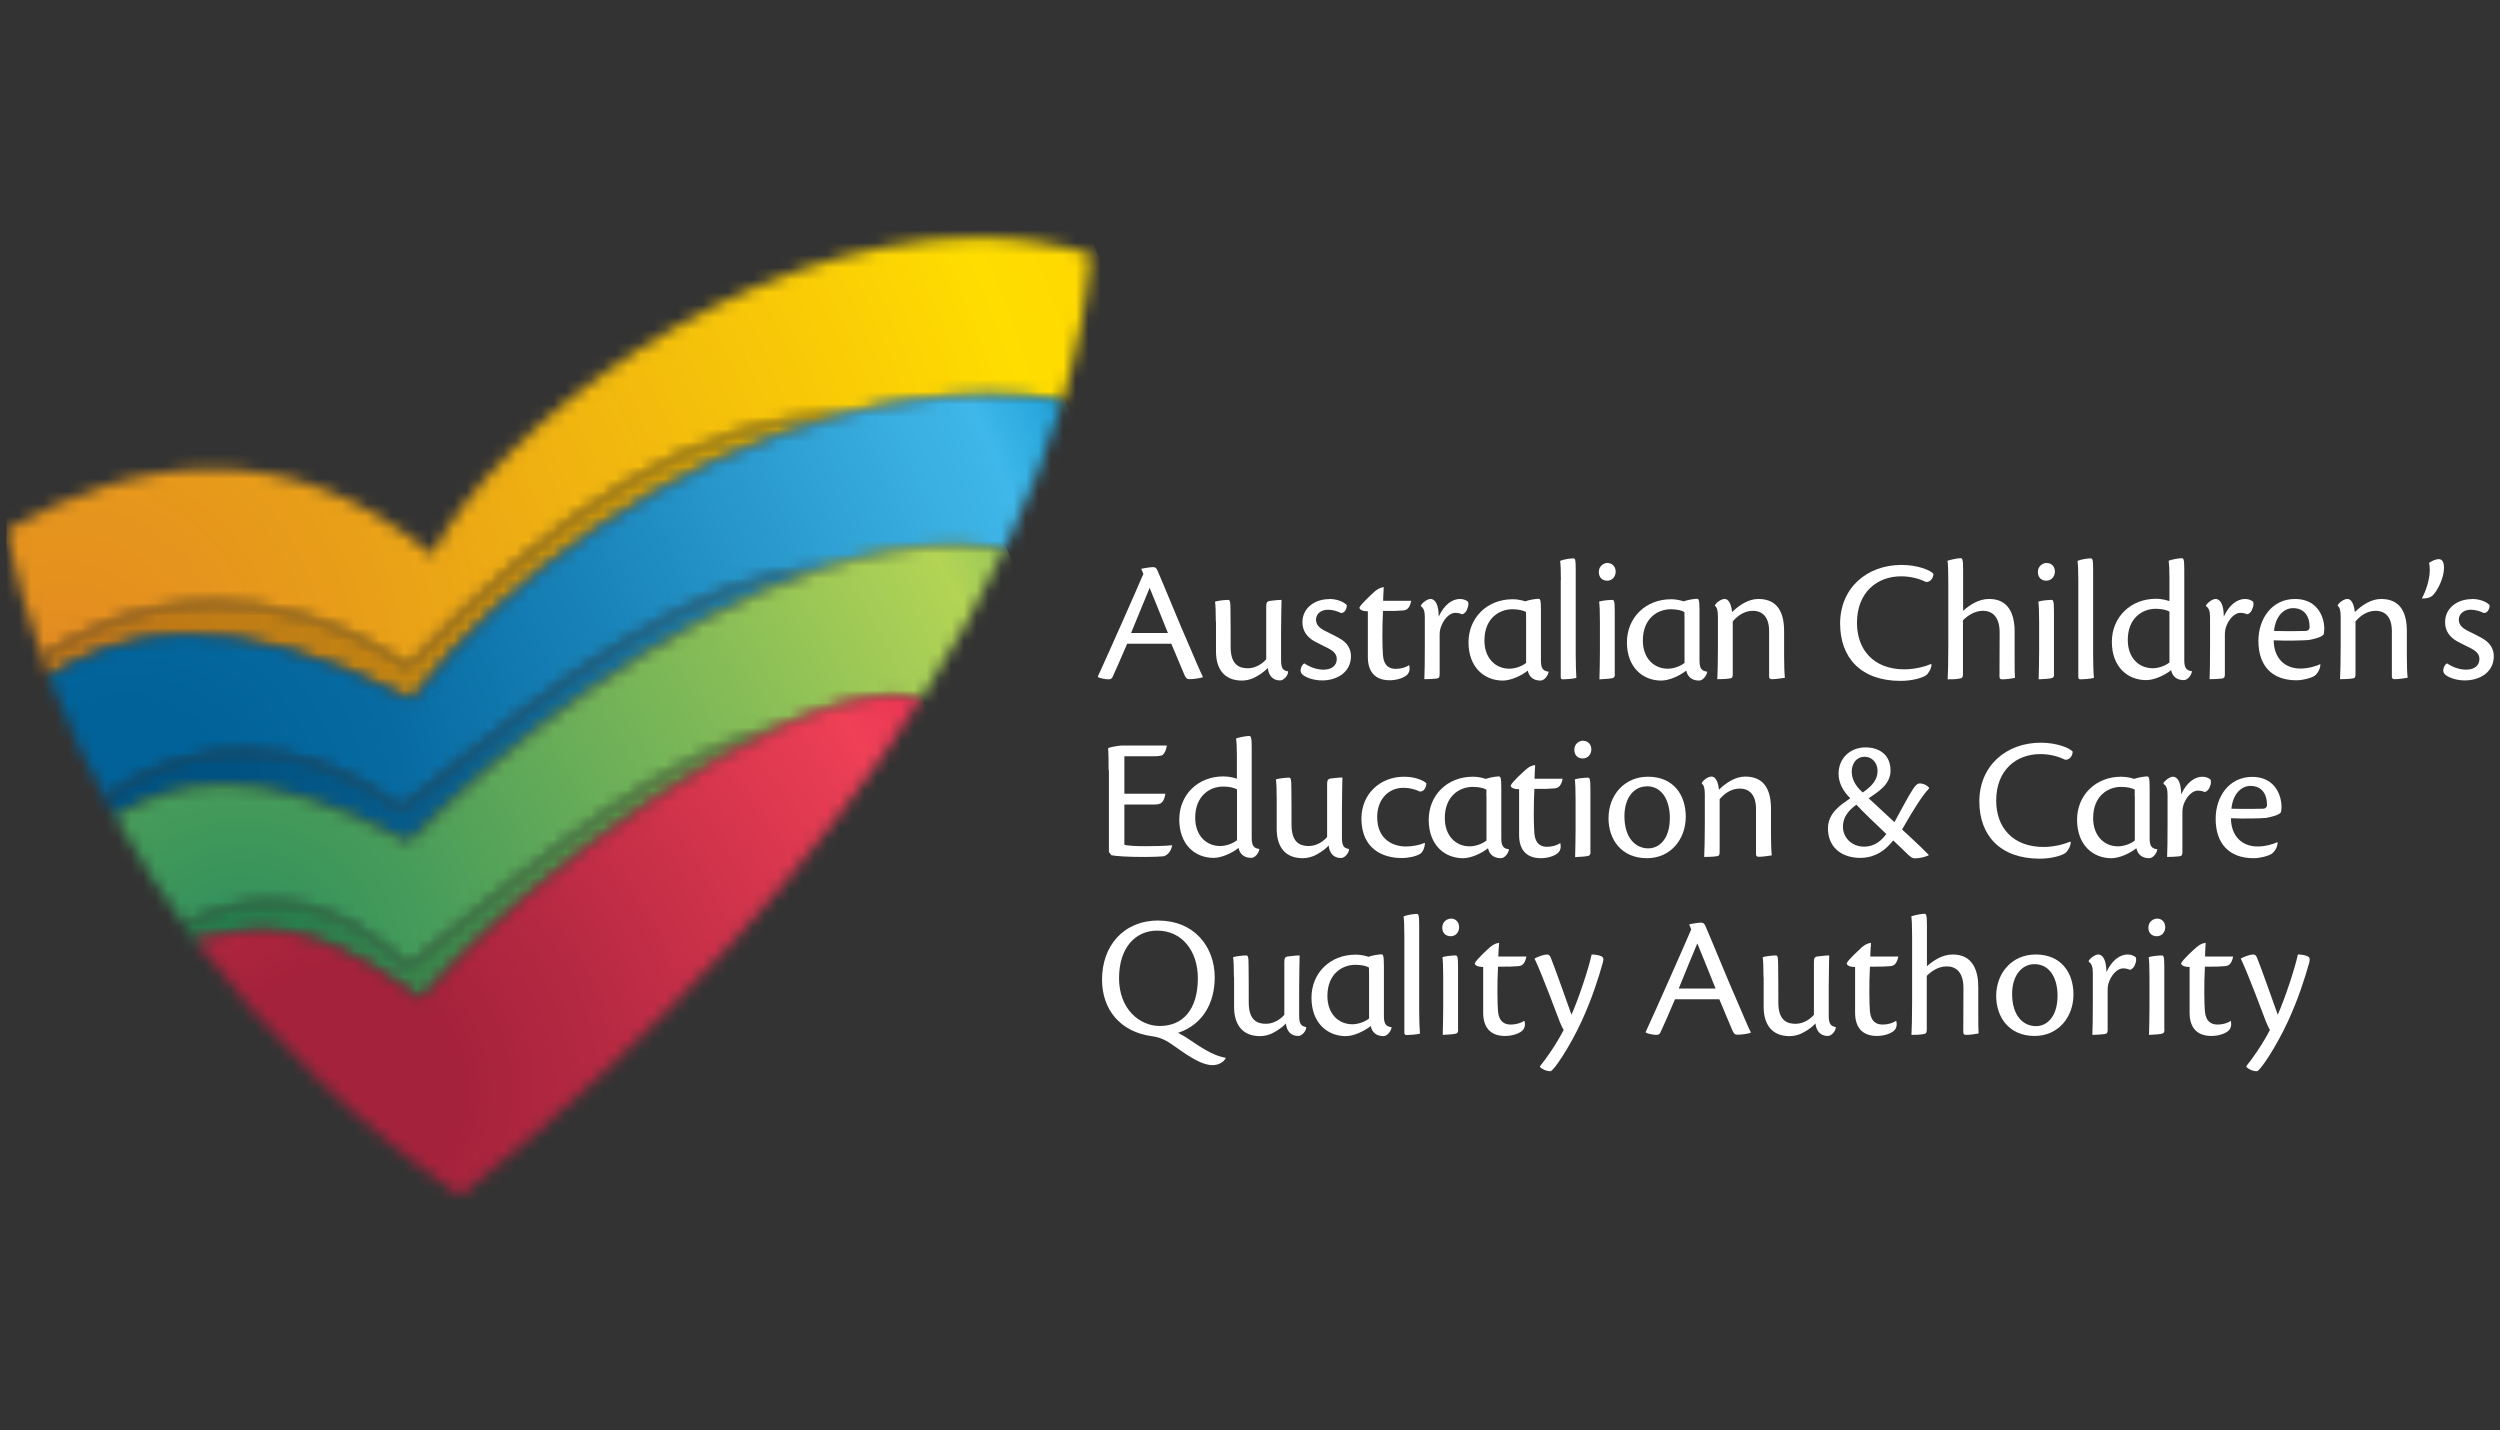 <svg width="201" height="115" viewBox="0 0 201 115" fill="none" xmlns="http://www.w3.org/2000/svg">
<rect x="0" y="0" width="201" height="115" fill="#333333" stroke="none"/>
<g clip-path="url(#clip0_2497_21599)">
<path d="M90.624 51.758C90.122 52.912 89.683 53.941 89.444 54.443C89.382 54.556 89.306 54.619 89.131 54.619C88.905 54.619 88.491 54.543 88.277 54.443V54.368C89.081 52.623 91.465 47.24 91.929 46.136L91.753 45.734C92.067 45.659 92.544 45.596 92.72 45.596C92.895 45.596 92.983 45.697 93.046 45.834C93.698 47.34 94.928 50.377 95.505 51.67C96.083 53 96.447 53.891 96.698 54.393V54.455C96.396 54.556 95.844 54.606 95.618 54.606C95.43 54.606 95.33 54.518 95.192 54.179C94.878 53.439 94.652 52.874 94.175 51.758H90.624ZM93.899 50.892C93.134 48.959 92.632 47.767 92.431 47.265C91.954 48.419 91.49 49.549 90.938 50.892H93.887H93.899Z" fill="white"/>
<path d="M97.752 49.975C97.752 49.109 97.727 48.682 97.689 48.369C97.928 48.294 98.48 48.231 98.731 48.231C98.882 48.231 98.932 48.306 98.932 49.109C98.944 50.05 98.944 51.092 98.944 52.02C98.944 53.526 99.71 53.727 100.337 53.727C101.002 53.727 101.567 53.3 101.805 52.999V48.795C101.805 48.457 101.856 48.381 102.031 48.319C102.408 48.281 102.721 48.231 103.035 48.231C103.035 48.544 102.998 49.548 102.998 50.791V53.075C102.998 53.765 103.173 53.915 103.562 53.978V54.041C103.55 54.304 103.223 54.706 102.922 54.706C102.32 54.706 101.994 54.304 101.931 53.702C101.517 54.141 101.053 54.38 100.751 54.53C100.463 54.643 100.174 54.718 99.848 54.718C98.417 54.718 97.765 53.765 97.765 52.372V49.987L97.752 49.975Z" fill="white"/>
<path d="M106.849 48.156C107.376 48.156 107.94 48.307 108.279 48.645C108.304 48.896 108.141 49.298 107.815 49.285C107.514 49.135 107.125 49.022 106.773 49.022C106.221 49.022 105.807 49.336 105.807 49.825C105.807 50.239 106.096 50.477 106.422 50.666C106.798 50.867 107.275 51.08 107.689 51.318C108.329 51.67 108.618 52.184 108.618 52.749C108.618 54.092 107.438 54.706 106.309 54.706C105.631 54.706 105.029 54.493 104.728 54.242C104.602 54.129 104.54 53.966 104.577 53.828C104.602 53.627 104.703 53.414 104.878 53.339C105.293 53.627 105.87 53.841 106.397 53.841C107.112 53.841 107.476 53.477 107.476 52.987C107.476 52.636 107.275 52.372 106.786 52.121C106.409 51.921 106.058 51.77 105.719 51.582C105.117 51.255 104.715 50.754 104.715 50.026C104.715 48.871 105.719 48.169 106.861 48.169H106.874L106.849 48.156Z" fill="white"/>
<path d="M113.3 53.513C113.375 53.802 113.325 54.103 113.074 54.304C112.785 54.542 112.233 54.693 111.731 54.693C110.464 54.693 109.975 53.902 109.975 52.823V49.147C109.498 49.147 109.297 48.996 109.297 48.845C109.435 48.544 110.326 47.741 110.527 47.553C110.715 47.402 110.916 47.252 111.254 47.201C111.229 47.653 111.204 48.017 111.204 48.306H113.463C113.325 49.021 113.011 49.071 112.748 49.084C112.271 49.121 112.208 49.121 111.192 49.121C111.116 50.565 111.142 52.108 111.192 52.71C111.267 53.564 111.731 53.777 112.221 53.777C112.635 53.777 113.049 53.651 113.287 53.476L113.312 53.501L113.3 53.513Z" fill="white"/>
<path d="M114.241 48.683C114.341 48.47 114.756 48.156 115.007 48.156C115.421 48.156 115.672 48.67 115.672 49.574C116.111 48.633 116.738 48.156 117.391 48.156C117.679 48.156 117.93 48.282 118.031 48.382C118.081 48.507 118.068 48.771 117.968 48.934C117.93 49.147 117.717 49.373 117.554 49.386C117.341 49.298 117.165 49.273 116.989 49.273C116.676 49.273 116.211 49.562 115.91 50.252C115.81 50.503 115.747 50.703 115.747 51.017V54.217C115.747 54.43 115.709 54.531 115.496 54.556C115.157 54.593 114.818 54.606 114.517 54.606C114.542 54.092 114.555 53.263 114.555 51.996V49.624C114.555 49.185 114.479 48.884 114.229 48.733V48.683H114.241Z" fill="white"/>
<path d="M125.496 46.649C125.496 45.809 125.471 45.369 125.434 45.093C125.722 44.968 126.274 44.893 126.488 44.893C126.651 44.893 126.688 44.968 126.688 45.809V52.648C126.688 53.338 126.714 54.116 126.739 54.505C126.488 54.58 125.848 54.618 125.672 54.618C125.547 54.618 125.484 54.58 125.484 54.43V46.637L125.496 46.649Z" fill="white"/>
<path d="M129.26 45.269C129.637 45.269 129.9 45.57 129.9 45.959C129.9 46.348 129.637 46.687 129.223 46.687C128.846 46.687 128.545 46.449 128.545 45.984C128.545 45.495 128.959 45.257 129.26 45.257H129.273L129.26 45.269ZM129.837 54.191C129.837 54.442 129.75 54.517 129.536 54.543C129.348 54.58 128.997 54.593 128.595 54.618C128.608 54.041 128.633 53.212 128.633 52.384V49.975C128.633 49.109 128.608 48.67 128.57 48.369C128.808 48.281 129.411 48.231 129.624 48.231C129.762 48.231 129.825 48.306 129.825 49.109V54.191H129.837Z" fill="white"/>
<path d="M142.237 50.754C142.237 49.649 141.748 49.11 140.92 49.11C140.192 49.11 139.64 49.574 139.313 49.963V54.205C139.313 54.493 139.251 54.531 139.012 54.556C138.698 54.606 138.385 54.593 138.071 54.606C138.096 54.092 138.121 53.251 138.121 51.996V49.587C138.121 49.072 138.046 48.834 137.883 48.708V48.658C137.996 48.432 138.397 48.156 138.648 48.156C139.087 48.156 139.213 48.809 139.263 49.21C139.815 48.658 140.581 48.156 141.371 48.156C143.003 48.156 143.442 49.373 143.442 50.741V52.724C143.442 53.552 143.467 54.142 143.505 54.493C143.203 54.531 142.827 54.606 142.451 54.606C142.3 54.606 142.237 54.531 142.237 54.405V50.741V50.754Z" fill="white"/>
<path d="M155.299 53.426C155.274 53.752 155.086 54.103 154.86 54.291C154.546 54.505 153.755 54.743 152.802 54.743C149.614 54.743 147.945 52.873 147.945 50.138C147.945 47.264 150.104 45.42 152.889 45.42C154.207 45.42 155.224 45.859 155.449 46.135C155.437 46.549 155.136 46.825 154.847 46.787C154.358 46.549 153.668 46.336 152.839 46.336C150.944 46.336 149.301 47.603 149.301 50.075C149.301 52.233 150.631 53.815 153.115 53.815C153.994 53.815 154.847 53.564 155.249 53.388L155.286 53.426H155.299Z" fill="white"/>
<path d="M157.835 49.109C158.4 48.607 159.102 48.156 159.931 48.156C161.524 48.156 161.976 49.435 161.976 50.766V52.711C161.976 53.589 161.976 54.179 162.001 54.505C161.725 54.555 161.361 54.618 160.96 54.618C160.822 54.618 160.759 54.543 160.759 54.392C160.759 53.803 160.771 52.071 160.771 50.853C160.771 49.561 160.156 49.109 159.429 49.109C158.701 49.109 158.111 49.574 157.822 49.875V54.204C157.822 54.443 157.76 54.53 157.559 54.555C157.233 54.618 156.894 54.618 156.593 54.618C156.618 54.104 156.643 53.263 156.643 52.008V46.662C156.643 45.822 156.618 45.37 156.58 45.081C156.957 44.968 157.408 44.88 157.634 44.88C157.772 44.88 157.835 44.956 157.835 45.822V49.097V49.109Z" fill="white"/>
<path d="M164.574 45.269C164.963 45.269 165.214 45.57 165.214 45.959C165.214 46.348 164.937 46.687 164.523 46.687C164.147 46.687 163.846 46.449 163.846 45.984C163.846 45.495 164.26 45.257 164.561 45.257H164.574V45.269ZM165.151 54.191C165.151 54.442 165.063 54.517 164.85 54.543C164.661 54.58 164.31 54.593 163.908 54.618C163.921 54.041 163.946 53.212 163.946 52.384V49.975C163.946 49.109 163.921 48.67 163.883 48.369C164.122 48.281 164.724 48.231 164.937 48.231C165.075 48.231 165.138 48.306 165.138 49.109V54.191H165.151Z" fill="white"/>
<path d="M167.096 46.649C167.096 45.809 167.071 45.369 167.033 45.093C167.322 44.968 167.874 44.893 168.087 44.893C168.238 44.893 168.288 44.968 168.288 45.809V52.648C168.288 53.338 168.313 54.116 168.351 54.505C168.1 54.58 167.46 54.618 167.284 54.618C167.159 54.618 167.096 54.58 167.096 54.43V46.637V46.649Z" fill="white"/>
<path d="M174.423 46.462C174.423 45.709 174.398 45.37 174.361 45.081C174.612 44.981 175.189 44.88 175.402 44.88C175.565 44.88 175.616 44.956 175.616 45.822V53.075C175.616 53.74 175.804 53.903 176.23 53.966V54.003C176.168 54.317 175.879 54.681 175.578 54.681C174.925 54.681 174.637 54.292 174.561 53.878C173.997 54.33 173.156 54.681 172.554 54.681C171.048 54.681 169.793 53.602 169.793 51.606C169.793 49.611 171.311 48.143 173.332 48.143C173.896 48.143 174.248 48.281 174.423 48.331V46.462ZM174.423 49.172C174.223 49.047 173.809 48.946 173.319 48.946C172.253 48.946 171.073 49.687 171.073 51.456C171.073 52.874 171.951 53.727 173.081 53.727C173.532 53.727 174.085 53.539 174.423 53.263V49.172Z" fill="white"/>
<path d="M177.361 48.683C177.462 48.47 177.876 48.156 178.127 48.156C178.541 48.156 178.792 48.67 178.792 49.574C179.231 48.633 179.859 48.156 180.511 48.156C180.8 48.156 181.051 48.282 181.151 48.382C181.201 48.507 181.189 48.771 181.088 48.934C181.051 49.147 180.837 49.373 180.674 49.386C180.461 49.298 180.285 49.273 180.109 49.273C179.796 49.273 179.331 49.562 179.03 50.252C178.93 50.503 178.88 50.703 178.88 51.017V54.217C178.88 54.43 178.842 54.531 178.629 54.556C178.29 54.593 177.951 54.606 177.65 54.606C177.675 54.092 177.688 53.263 177.688 51.996V49.624C177.688 49.185 177.612 48.884 177.361 48.733V48.683Z" fill="white"/>
<path d="M186.558 53.414C186.558 53.853 186.257 54.255 186.018 54.38C185.793 54.506 185.19 54.694 184.626 54.694C182.655 54.694 181.576 53.514 181.576 51.532C181.576 49.75 182.655 48.156 184.525 48.156C186.144 48.156 186.847 49.361 186.872 50.515C186.872 50.653 186.859 50.841 186.834 50.954C186.796 51.193 186.106 51.368 185.629 51.456C185.24 51.494 183.822 51.532 182.806 51.481C182.818 52.925 183.697 53.753 184.952 53.753C185.592 53.753 186.282 53.539 186.545 53.401L186.571 53.426L186.558 53.414ZM184.349 48.896C183.634 48.896 182.944 49.536 182.831 50.728C183.847 50.754 185.127 50.741 185.391 50.728C185.579 50.716 185.692 50.603 185.692 50.427C185.705 49.562 185.265 48.896 184.375 48.896H184.362H184.349Z" fill="white"/>
<path d="M192.306 50.754C192.306 49.649 191.816 49.11 190.988 49.11C190.26 49.11 189.708 49.574 189.382 49.963V54.205C189.382 54.493 189.319 54.531 189.081 54.556C188.767 54.606 188.453 54.593 188.139 54.606C188.164 54.092 188.19 53.251 188.19 51.996V49.587C188.19 49.072 188.114 48.834 187.951 48.708V48.658C188.064 48.432 188.466 48.156 188.717 48.156C189.156 48.156 189.281 48.809 189.332 49.21C189.884 48.658 190.649 48.156 191.44 48.156C193.071 48.156 193.51 49.373 193.51 50.741V52.724C193.51 53.552 193.535 54.142 193.573 54.493C193.272 54.531 192.895 54.606 192.519 54.606C192.368 54.606 192.306 54.531 192.306 54.405V50.741V50.754Z" fill="white"/>
<path d="M196.497 45.67C196.497 46.436 195.995 47.477 195.593 47.866C195.392 48.055 195.116 48.13 194.715 48.117C195.029 47.553 195.355 46.624 195.355 45.808C195.355 45.62 195.342 45.432 195.292 45.256C195.493 45.118 195.819 44.955 196.083 44.955C196.396 44.955 196.497 45.281 196.497 45.645V45.67Z" fill="white"/>
<path d="M198.73 48.156C199.257 48.156 199.822 48.307 200.161 48.645C200.186 48.896 200.023 49.298 199.697 49.285C199.395 49.135 199.006 49.022 198.655 49.022C198.103 49.022 197.689 49.336 197.689 49.825C197.689 50.239 197.977 50.477 198.304 50.666C198.693 50.867 199.157 51.08 199.571 51.318C200.211 51.67 200.5 52.184 200.5 52.749C200.5 54.092 199.32 54.706 198.178 54.706C197.5 54.706 196.898 54.493 196.597 54.242C196.471 54.129 196.409 53.966 196.446 53.828C196.471 53.627 196.572 53.414 196.748 53.339C197.162 53.627 197.739 53.841 198.266 53.841C198.981 53.841 199.345 53.477 199.345 52.987C199.345 52.636 199.144 52.372 198.655 52.121C198.266 51.921 197.927 51.77 197.588 51.582C196.986 51.255 196.584 50.754 196.584 50.026C196.584 48.871 197.588 48.169 198.73 48.169H198.743L198.73 48.156Z" fill="white"/>
<path d="M89.131 61.934C89.131 61.257 89.131 60.679 89.094 60.14C89.382 60.052 89.809 59.964 90.198 59.939H93.812C93.762 60.303 93.636 60.566 93.473 60.704C93.285 60.805 92.971 60.805 92.356 60.805H90.399V63.816H93.699C93.574 64.582 93.285 64.682 92.821 64.682H90.399V67.92C90.7 68.008 91.428 68.033 92.118 68.033C92.758 68.033 93.674 68.02 94.239 67.957V67.983C94.151 68.409 93.925 68.71 93.599 68.836C93.41 68.861 92.883 68.899 91.88 68.899C90.713 68.899 89.709 68.836 89.357 68.761L89.156 68.497V61.934H89.131Z" fill="white"/>
<path d="M99.445 60.754C99.445 60.001 99.42 59.662 99.382 59.374C99.633 59.273 100.21 59.173 100.424 59.173C100.574 59.173 100.637 59.248 100.637 60.114V67.367C100.637 68.032 100.825 68.195 101.252 68.258V68.296C101.189 68.609 100.901 68.973 100.599 68.973C99.947 68.973 99.658 68.584 99.583 68.17C99.018 68.622 98.177 68.973 97.575 68.973C96.069 68.973 94.814 67.894 94.814 65.886C94.814 63.879 96.333 62.423 98.353 62.423C98.918 62.423 99.282 62.561 99.445 62.611V60.741V60.754ZM99.445 63.465C99.244 63.339 98.83 63.239 98.341 63.239C97.274 63.239 96.094 63.979 96.094 65.748C96.094 67.166 96.973 68.02 98.102 68.02C98.554 68.02 99.106 67.831 99.457 67.555V63.465H99.445Z" fill="white"/>
<path d="M102.647 64.268C102.647 63.402 102.622 62.975 102.584 62.662C102.822 62.586 103.375 62.523 103.626 62.523C103.776 62.523 103.826 62.599 103.826 63.402C103.839 64.343 103.839 65.385 103.839 66.313C103.839 67.819 104.604 68.02 105.232 68.02C105.897 68.02 106.462 67.593 106.7 67.292V63.088C106.7 62.749 106.738 62.674 106.926 62.599C107.302 62.561 107.616 62.511 107.93 62.511C107.93 62.825 107.892 63.829 107.892 65.071V67.355C107.892 68.045 108.068 68.195 108.457 68.258V68.321C108.444 68.585 108.118 68.986 107.817 68.986C107.214 68.986 106.888 68.585 106.825 67.982C106.411 68.421 105.947 68.66 105.646 68.81C105.357 68.923 105.069 68.999 104.73 68.999C103.299 68.999 102.647 68.045 102.647 66.652V64.268Z" fill="white"/>
<path d="M114.566 67.794C114.554 68.121 114.416 68.472 114.202 68.635C113.876 68.848 113.274 68.986 112.684 68.986C111.241 68.986 109.459 68.296 109.459 65.811C109.459 63.841 110.952 62.449 112.885 62.449C113.826 62.449 114.491 62.775 114.679 62.975C114.679 63.289 114.491 63.666 114.152 63.641C113.776 63.452 113.299 63.339 112.847 63.339C111.617 63.339 110.726 64.281 110.726 65.686C110.726 67.543 112.057 68.058 113.035 68.058C113.55 68.058 114.14 67.945 114.541 67.769L114.566 67.794Z" fill="white"/>
<path d="M125.448 67.819C125.523 68.108 125.473 68.409 125.222 68.61C124.933 68.848 124.381 68.999 123.891 68.999C122.624 68.999 122.135 68.208 122.135 67.129V63.452C121.658 63.452 121.457 63.302 121.457 63.151C121.595 62.85 122.473 62.047 122.699 61.859C122.888 61.696 123.076 61.557 123.427 61.507C123.402 61.959 123.377 62.323 123.377 62.612H125.636C125.498 63.327 125.184 63.377 124.92 63.39C124.444 63.427 124.381 63.427 123.364 63.427C123.289 64.883 123.314 66.414 123.364 67.016C123.44 67.87 123.904 68.083 124.381 68.083C124.795 68.083 125.209 67.957 125.448 67.782L125.473 67.807L125.448 67.819Z" fill="white"/>
<path d="M127.304 59.563C127.68 59.563 127.944 59.864 127.944 60.253C127.944 60.642 127.668 60.981 127.254 60.981C126.877 60.981 126.576 60.742 126.576 60.278C126.576 59.776 126.99 59.55 127.291 59.55H127.304V59.563ZM127.881 68.485C127.881 68.736 127.793 68.811 127.58 68.836C127.392 68.874 127.04 68.886 126.639 68.912C126.651 68.334 126.677 67.506 126.677 66.678V64.269C126.677 63.403 126.651 62.964 126.614 62.662C126.852 62.575 127.455 62.524 127.668 62.524C127.806 62.524 127.869 62.6 127.869 63.403V68.485H127.881Z" fill="white"/>
<path d="M132.512 62.449C134.494 62.449 135.536 63.854 135.536 65.661C135.536 67.468 134.331 68.999 132.411 68.999C130.341 68.999 129.324 67.468 129.324 65.786C129.324 63.917 130.617 62.449 132.486 62.449H132.499H132.512ZM132.374 63.227C131.42 63.227 130.604 64.08 130.604 65.623C130.604 67.355 131.483 68.208 132.524 68.208C133.377 68.208 134.256 67.493 134.256 65.749C134.256 64.444 133.691 63.214 132.399 63.214H132.386L132.374 63.227Z" fill="white"/>
<path d="M141.183 65.046C141.183 63.942 140.693 63.403 139.865 63.403C139.137 63.403 138.585 63.867 138.259 64.256V68.497C138.259 68.786 138.196 68.824 137.958 68.849C137.644 68.899 137.33 68.886 137.016 68.899C137.041 68.384 137.067 67.544 137.067 66.289V63.879C137.067 63.365 136.991 63.127 136.828 63.001V62.938C136.941 62.712 137.343 62.436 137.594 62.436C138.033 62.436 138.158 63.089 138.208 63.49C138.761 62.938 139.526 62.436 140.317 62.436C141.948 62.436 142.387 63.654 142.387 65.021V67.004C142.387 67.832 142.412 68.422 142.45 68.773C142.149 68.811 141.772 68.886 141.396 68.886C141.245 68.886 141.183 68.811 141.183 68.686V65.021V65.046Z" fill="white"/>
<path d="M155.048 68.773C154.835 68.874 154.396 69.012 153.956 69.012C153.781 69.012 153.63 68.924 153.417 68.723C153.178 68.485 152.789 68.108 152.212 67.569C151.284 68.748 150.317 68.974 149.564 68.974C148.021 68.974 146.967 68.083 146.967 66.602C146.967 65.347 148.021 64.695 148.761 64.18C148.146 63.578 147.82 62.9 147.82 62.21C147.82 60.955 148.761 60.09 149.991 60.09C151.058 60.09 151.999 60.654 151.999 61.959C151.999 63.076 150.982 63.678 150.242 64.18C150.97 64.858 152.062 65.874 152.313 66.1C152.814 65.197 153.379 64.093 153.781 63.478C154.007 63.139 154.157 62.988 154.345 62.988C154.684 62.988 154.948 63.164 155.098 63.327V63.39C154.609 63.892 153.906 64.971 152.927 66.69C154.358 68.008 154.885 68.535 155.061 68.723V68.773H155.048ZM149.866 68.07C150.405 68.07 151.058 67.882 151.66 67.054C150.857 66.301 149.69 65.172 149.251 64.695C148.598 65.172 148.171 65.724 148.171 66.452C148.171 67.393 148.924 68.07 149.866 68.07ZM148.887 62.11C148.887 62.599 149.138 63.164 149.765 63.716C150.531 63.189 150.957 62.675 150.957 61.984C150.957 61.294 150.468 60.842 149.928 60.842C149.288 60.842 148.874 61.332 148.874 62.097L148.887 62.11Z" fill="white"/>
<path d="M166.492 67.719C166.467 68.046 166.279 68.397 166.053 68.585C165.739 68.799 164.949 69.037 163.995 69.037C160.808 69.037 159.139 67.167 159.139 64.432C159.139 61.571 161.297 59.713 164.083 59.713C165.4 59.713 166.417 60.153 166.643 60.428C166.63 60.843 166.329 61.119 166.04 61.081C165.551 60.843 164.861 60.629 164.033 60.629C162.125 60.629 160.494 61.897 160.494 64.369C160.494 66.527 161.824 68.096 164.309 68.096C165.187 68.096 166.04 67.845 166.442 67.669L166.48 67.707L166.492 67.719Z" fill="white"/>
<path d="M173.934 62.975C174.034 62.762 174.448 62.449 174.699 62.449C175.113 62.449 175.364 62.963 175.364 63.867C175.803 62.925 176.431 62.449 177.083 62.449C177.372 62.449 177.623 62.574 177.723 62.674C177.786 62.8 177.773 63.063 177.673 63.227C177.635 63.44 177.422 63.666 177.259 63.678C177.046 63.59 176.87 63.565 176.694 63.565C176.381 63.565 175.916 63.854 175.615 64.544C175.515 64.795 175.465 64.996 175.465 65.31V68.51C175.465 68.723 175.427 68.823 175.214 68.848C174.875 68.886 174.536 68.898 174.235 68.898C174.26 68.384 174.272 67.556 174.272 66.288V63.917C174.272 63.477 174.197 63.176 173.946 63.026V62.963L173.934 62.975Z" fill="white"/>
<path d="M183.12 67.719C183.12 68.158 182.819 68.559 182.581 68.685C182.355 68.811 181.753 68.999 181.188 68.999C179.218 68.999 178.139 67.819 178.139 65.836C178.139 64.042 179.218 62.461 181.088 62.461C182.706 62.461 183.397 63.666 183.434 64.82C183.434 64.958 183.422 65.146 183.397 65.259C183.359 65.498 182.669 65.673 182.192 65.761C181.815 65.799 180.385 65.836 179.368 65.786C179.381 67.229 180.259 68.058 181.514 68.058C182.154 68.058 182.844 67.844 183.108 67.706L183.133 67.731L183.12 67.719ZM180.924 63.189C180.209 63.189 179.519 63.829 179.406 65.021C180.423 65.046 181.702 65.033 181.966 65.021C182.154 65.008 182.267 64.895 182.267 64.72C182.28 63.854 181.841 63.189 180.95 63.189H180.937H180.924Z" fill="white"/>
<path d="M93.171 74.018C95.97 74.018 97.664 76.076 97.664 78.586C97.664 80.657 96.685 82.388 94.715 83.041C95.104 83.229 95.581 83.543 95.982 83.819C96.936 84.472 97.789 84.923 98.542 85.049V85.086C98.341 85.463 97.877 85.638 97.501 85.638C96.66 85.638 95.744 85.049 94.376 84.082C93.749 83.618 93.259 83.392 92.569 83.304C90.072 82.953 88.603 81.171 88.603 78.762C88.603 76.051 90.323 74.006 93.159 74.006H93.171V74.018ZM93.033 74.822C91.289 74.822 89.971 76.189 89.971 78.649C89.971 81.108 91.603 82.489 93.246 82.489C95.079 82.489 96.308 81.196 96.308 78.649C96.308 76.465 95.041 74.822 93.046 74.822H93.033Z" fill="white"/>
<path d="M99.207 78.561C99.207 77.695 99.182 77.269 99.144 76.955C99.383 76.88 99.948 76.817 100.186 76.817C100.337 76.817 100.387 76.892 100.387 77.695C100.399 78.637 100.399 79.678 100.399 80.607C100.399 82.113 101.165 82.313 101.792 82.313C102.457 82.313 103.022 81.887 103.26 81.585V77.382C103.26 77.043 103.298 76.968 103.486 76.905C103.863 76.867 104.177 76.817 104.49 76.817C104.49 77.131 104.453 78.135 104.453 79.377V81.661C104.453 82.351 104.628 82.502 105.017 82.577V82.627C105.005 82.903 104.679 83.292 104.377 83.292C103.775 83.292 103.449 82.891 103.386 82.288C102.972 82.727 102.508 82.966 102.206 83.117C101.93 83.229 101.629 83.305 101.303 83.305C99.872 83.305 99.22 82.351 99.22 80.958V78.574L99.207 78.561Z" fill="white"/>
<path d="M112.91 75.236C112.91 74.395 112.885 73.956 112.848 73.68C113.136 73.554 113.688 73.479 113.902 73.479C114.052 73.479 114.103 73.554 114.103 74.407V81.246C114.103 81.937 114.128 82.715 114.165 83.104C113.914 83.179 113.274 83.217 113.099 83.217C112.973 83.217 112.91 83.179 112.91 83.028V75.236Z" fill="white"/>
<path d="M116.674 73.855C117.051 73.855 117.314 74.156 117.314 74.545C117.314 74.934 117.051 75.273 116.637 75.273C116.26 75.273 115.959 75.035 115.959 74.583C115.959 74.081 116.373 73.855 116.674 73.855ZM117.239 82.777C117.239 83.028 117.151 83.103 116.938 83.129C116.75 83.166 116.398 83.179 115.997 83.204C116.009 82.614 116.034 81.798 116.034 80.97V78.561C116.034 77.695 116.009 77.256 115.972 76.955C116.21 76.867 116.812 76.817 117.026 76.817C117.164 76.817 117.226 76.892 117.226 77.695V82.777H117.239Z" fill="white"/>
<path d="M122.573 82.112C122.649 82.4 122.598 82.702 122.347 82.903C122.059 83.141 121.507 83.291 121.005 83.291C119.737 83.291 119.248 82.501 119.248 81.422V77.745C118.771 77.745 118.57 77.594 118.57 77.444C118.708 77.143 119.587 76.34 119.8 76.151C119.988 76.001 120.189 75.85 120.528 75.8C120.503 76.252 120.465 76.616 120.465 76.904H122.724C122.586 77.62 122.272 77.67 122.009 77.682C121.519 77.72 121.469 77.72 120.44 77.72C120.365 79.163 120.39 80.707 120.44 81.309C120.515 82.162 120.98 82.375 121.469 82.375C121.883 82.375 122.297 82.25 122.536 82.074L122.561 82.099L122.573 82.112Z" fill="white"/>
<path d="M123.814 85.726C124.279 85.161 125.107 83.994 125.722 82.802C125.646 82.702 125.508 82.413 125.408 82.162C125.195 81.61 124.015 78.41 123.375 77.067C123.639 76.917 124.128 76.741 124.366 76.741C124.555 76.741 124.605 76.841 124.68 76.992C125.031 77.858 125.985 80.568 126.349 81.585C126.914 80.305 127.717 77.908 127.968 76.741C128.194 76.741 128.495 76.779 128.708 76.867C128.922 76.954 128.947 77.08 128.871 77.381C128.52 78.636 127.98 80.33 127.165 82.099C126.224 84.145 124.906 86.127 124.655 86.127C124.316 86.127 123.94 85.939 123.814 85.776V85.739V85.726Z" fill="white"/>
<path d="M134.669 80.342C134.179 81.497 133.728 82.526 133.489 83.028C133.427 83.141 133.351 83.204 133.176 83.204C132.95 83.204 132.536 83.128 132.322 83.028V82.953C133.125 81.208 135.51 75.825 135.974 74.721L135.811 74.319C136.125 74.244 136.601 74.181 136.777 74.181C136.953 74.181 137.041 74.281 137.103 74.419C137.756 75.925 138.986 78.962 139.563 80.255C140.14 81.585 140.504 82.476 140.755 82.978V83.04C140.454 83.141 139.902 83.191 139.676 83.191C139.488 83.191 139.387 83.103 139.249 82.764C138.935 82.024 138.71 81.459 138.233 80.342H134.681H134.669ZM137.932 79.477C137.166 77.544 136.664 76.352 136.463 75.85C135.974 77.004 135.522 78.134 134.97 79.477H137.919H137.932Z" fill="white"/>
<path d="M141.785 78.561C141.785 77.695 141.76 77.269 141.723 76.955C141.961 76.88 142.513 76.817 142.764 76.817C142.915 76.817 142.965 76.892 142.965 77.695C142.978 78.637 142.978 79.678 142.978 80.607C142.978 82.113 143.743 82.313 144.37 82.313C145.036 82.313 145.6 81.887 145.839 81.585V77.382C145.839 77.043 145.876 76.968 146.065 76.905C146.441 76.867 146.755 76.817 147.068 76.817C147.068 77.131 147.031 78.135 147.031 79.377V81.661C147.031 82.351 147.206 82.502 147.595 82.577V82.627C147.583 82.903 147.257 83.292 146.955 83.292C146.366 83.292 146.027 82.891 145.964 82.288C145.55 82.727 145.086 82.966 144.785 83.117C144.508 83.229 144.207 83.305 143.881 83.305C142.45 83.305 141.798 82.351 141.798 80.958V78.574L141.785 78.561Z" fill="white"/>
<path d="M152.463 82.112C152.538 82.4 152.488 82.702 152.237 82.903C151.949 83.141 151.396 83.291 150.907 83.291C149.64 83.291 149.15 82.501 149.15 81.422V77.745C148.661 77.745 148.473 77.594 148.473 77.444C148.611 77.143 149.502 76.34 149.702 76.151C149.891 76.001 150.091 75.85 150.43 75.8C150.405 76.252 150.368 76.616 150.368 76.904H152.626C152.488 77.62 152.175 77.67 151.911 77.682C151.422 77.72 151.371 77.72 150.342 77.72C150.267 79.163 150.292 80.707 150.342 81.309C150.418 82.162 150.882 82.375 151.371 82.375C151.786 82.375 152.2 82.25 152.438 82.074L152.463 82.099V82.112Z" fill="white"/>
<path d="M154.912 77.696C155.477 77.194 156.18 76.742 157.008 76.742C158.602 76.742 159.053 78.022 159.053 79.352V81.297C159.053 82.175 159.053 82.765 159.078 83.091C158.815 83.142 158.438 83.204 158.049 83.204C157.911 83.204 157.849 83.129 157.849 82.979C157.849 82.389 157.861 80.657 157.861 79.44C157.861 78.147 157.246 77.696 156.518 77.696C155.791 77.696 155.201 78.16 154.912 78.461V82.79C154.912 83.029 154.849 83.117 154.649 83.142C154.322 83.204 153.984 83.204 153.682 83.204C153.708 82.69 153.733 81.849 153.733 80.594V75.249C153.733 74.408 153.708 73.956 153.67 73.667C154.046 73.555 154.498 73.467 154.724 73.467C154.862 73.467 154.925 73.542 154.925 74.408V77.683L154.912 77.696Z" fill="white"/>
<path d="M163.682 76.741C165.664 76.741 166.706 78.147 166.706 79.954C166.706 81.761 165.501 83.291 163.581 83.291C161.511 83.291 160.494 81.761 160.494 80.079C160.494 78.209 161.787 76.741 163.656 76.741H163.669H163.682ZM163.556 77.519C162.602 77.519 161.774 78.372 161.774 79.916C161.774 81.648 162.653 82.501 163.694 82.501C164.547 82.501 165.426 81.786 165.426 80.041C165.426 78.736 164.861 77.519 163.569 77.519H163.556Z" fill="white"/>
<path d="M167.924 77.268C168.024 77.055 168.438 76.741 168.689 76.741C169.103 76.741 169.354 77.256 169.354 78.159C169.794 77.218 170.421 76.741 171.074 76.741C171.362 76.741 171.613 76.867 171.714 76.967C171.776 77.093 171.751 77.356 171.663 77.519C171.626 77.732 171.4 77.958 171.249 77.971C171.036 77.883 170.86 77.858 170.685 77.858C170.371 77.858 169.907 78.147 169.605 78.837C169.505 79.088 169.455 79.288 169.455 79.602V82.802C169.455 83.015 169.417 83.116 169.204 83.141C168.865 83.179 168.526 83.204 168.225 83.204C168.25 82.689 168.263 81.861 168.263 80.594V78.222C168.263 77.783 168.187 77.481 167.936 77.331V77.281L167.924 77.268Z" fill="white"/>
<path d="M173.446 73.855C173.822 73.855 174.086 74.156 174.086 74.545C174.086 74.934 173.822 75.273 173.408 75.273C173.032 75.273 172.73 75.035 172.73 74.583C172.73 74.081 173.145 73.855 173.446 73.855ZM174.023 82.777C174.023 83.028 173.935 83.103 173.722 83.129C173.534 83.166 173.182 83.179 172.781 83.204C172.793 82.614 172.818 81.798 172.818 80.97V78.561C172.818 77.695 172.793 77.256 172.756 76.955C172.994 76.867 173.596 76.817 173.81 76.817C173.948 76.817 174.01 76.892 174.01 77.695V82.777H174.023Z" fill="white"/>
<path d="M179.356 82.112C179.431 82.4 179.381 82.702 179.13 82.903C178.841 83.141 178.289 83.291 177.8 83.291C176.532 83.291 176.043 82.501 176.043 81.422V77.745C175.566 77.745 175.365 77.594 175.365 77.444C175.503 77.143 176.382 76.34 176.608 76.151C176.796 76.001 176.984 75.85 177.335 75.8C177.31 76.252 177.285 76.616 177.285 76.904H179.544C179.406 77.62 179.092 77.67 178.829 77.682C178.352 77.72 178.289 77.72 177.273 77.72C177.197 79.163 177.222 80.707 177.273 81.309C177.348 82.162 177.812 82.375 178.302 82.375C178.716 82.375 179.117 82.25 179.368 82.074L179.393 82.099L179.356 82.112Z" fill="white"/>
<path d="M180.597 85.726C181.062 85.161 181.89 83.994 182.505 82.802C182.43 82.702 182.291 82.413 182.191 82.162C181.978 81.61 180.798 78.41 180.158 77.067C180.422 76.917 180.911 76.741 181.15 76.741C181.338 76.741 181.388 76.841 181.463 76.992C181.815 77.858 182.768 80.568 183.132 81.585C183.697 80.305 184.5 77.908 184.751 76.741C184.977 76.741 185.278 76.779 185.491 76.867C185.705 76.954 185.73 77.08 185.667 77.381C185.316 78.636 184.776 80.33 183.96 82.099C183.019 84.145 181.702 86.127 181.451 86.127C181.112 86.127 180.735 85.939 180.61 85.776V85.739L180.597 85.726Z" fill="white"/>
<path d="M122.699 49.724C122.699 48.971 122.674 48.632 122.636 48.343C122.887 48.243 123.464 48.143 123.678 48.143C123.841 48.143 123.891 48.218 123.891 49.084V53.112C123.891 53.777 124.079 53.94 124.506 54.003V54.041C124.443 54.354 124.154 54.718 123.853 54.718C123.201 54.718 122.912 54.329 122.837 53.915C122.272 54.367 121.431 54.718 120.829 54.718C119.323 54.718 118.068 53.639 118.068 51.644C118.068 49.648 119.587 48.18 121.607 48.18C122.172 48.18 122.523 48.318 122.699 48.368V49.724ZM122.699 49.209C122.498 49.084 122.084 48.983 121.595 48.983C120.528 48.983 119.348 49.724 119.348 51.493C119.348 52.911 120.227 53.764 121.356 53.764C121.808 53.764 122.36 53.576 122.699 53.3V49.209Z" fill="white"/>
<path d="M135.435 49.724C135.435 48.971 135.41 48.632 135.385 48.343C135.636 48.243 136.201 48.143 136.427 48.143C136.577 48.143 136.64 48.218 136.64 49.084V53.112C136.64 53.777 136.828 53.94 137.255 54.003V54.041C137.192 54.354 136.903 54.718 136.602 54.718C135.95 54.718 135.661 54.329 135.573 53.915C135.009 54.367 134.168 54.718 133.565 54.718C132.06 54.718 130.805 53.639 130.805 51.644C130.805 49.648 132.323 48.18 134.343 48.18C134.908 48.18 135.259 48.318 135.435 48.368V49.724ZM135.435 49.209C135.234 49.084 134.82 48.983 134.331 48.983C133.264 48.983 132.085 49.724 132.085 51.493C132.085 52.911 132.963 53.764 134.092 53.764C134.544 53.764 135.096 53.576 135.435 53.3V49.209Z" fill="white"/>
<path d="M119.512 64.005C119.512 63.252 119.487 62.913 119.449 62.625C119.7 62.525 120.265 62.424 120.491 62.424C120.642 62.424 120.704 62.499 120.704 63.365V67.393C120.704 68.058 120.893 68.222 121.319 68.284V68.322C121.256 68.636 120.968 69 120.667 69C120.014 69 119.725 68.611 119.638 68.197C119.073 68.648 118.232 69 117.63 69C116.124 69 114.869 67.92 114.869 65.913C114.869 63.905 116.388 62.449 118.408 62.449C118.973 62.449 119.336 62.587 119.5 62.637V63.993L119.512 64.005ZM119.512 63.491C119.311 63.365 118.897 63.265 118.408 63.265C117.341 63.265 116.162 64.005 116.162 65.775C116.162 67.193 117.04 68.046 118.157 68.046C118.609 68.046 119.161 67.858 119.512 67.582V63.491Z" fill="white"/>
<path d="M110.074 78.31C110.074 77.557 110.049 77.218 110.011 76.93C110.262 76.829 110.839 76.729 111.053 76.729C111.203 76.729 111.266 76.804 111.266 77.67V81.698C111.266 82.363 111.454 82.526 111.881 82.589V82.627C111.818 82.94 111.529 83.304 111.228 83.304C110.576 83.304 110.287 82.915 110.212 82.489C109.647 82.94 108.806 83.304 108.204 83.304C106.698 83.304 105.443 82.225 105.443 80.217C105.443 78.21 106.962 76.754 108.982 76.754C109.547 76.754 109.898 76.892 110.074 76.942V78.297V78.31ZM110.074 77.795C109.873 77.67 109.471 77.57 108.97 77.57C107.903 77.57 106.723 78.31 106.723 80.079C106.723 81.497 107.602 82.351 108.731 82.351C109.183 82.351 109.735 82.162 110.074 81.886V77.795Z" fill="white"/>
<path d="M171.639 64.005C171.639 63.252 171.614 62.913 171.576 62.625C171.827 62.525 172.405 62.424 172.618 62.424C172.768 62.424 172.831 62.499 172.831 63.365V67.393C172.831 68.058 173.019 68.222 173.446 68.284V68.322C173.383 68.636 173.095 69 172.794 69C172.141 69 171.852 68.611 171.765 68.197C171.2 68.648 170.359 69 169.757 69C168.251 69 166.996 67.92 166.996 65.913C166.996 63.905 168.514 62.449 170.535 62.449C171.1 62.449 171.463 62.587 171.627 62.637V63.993L171.639 64.005ZM171.639 63.491C171.438 63.365 171.024 63.265 170.535 63.265C169.468 63.265 168.289 64.005 168.289 65.775C168.289 67.193 169.167 68.046 170.284 68.046C170.736 68.046 171.288 67.858 171.639 67.582V63.491Z" fill="white"/>
<mask id="mask0_2497_21599" style="mask-type:luminance" maskUnits="userSpaceOnUse" x="0" y="19" width="88" height="35">
<path d="M34.733 44.604C28.998 39.735 23.05 37.703 17.152 37.703C11.254 37.703 5.858 39.572 0.5 42.609C1.203 46.022 2.169 49.448 3.386 52.849C5.181 51.569 10.288 48.469 17.315 48.469C21.82 48.469 27.128 49.749 32.85 53.589C44.584 41.103 55.802 33.649 67.661 33.361C71.588 32.332 75.579 31.754 79.557 31.754C81.527 31.754 83.484 31.892 85.43 32.194C86.659 28.053 87.412 24.1 87.688 20.41C84.702 19.52 81.627 19.118 78.54 19.118C59.491 19.118 39.853 34.465 34.733 44.592" fill="white"/>
</mask>
<g mask="url(#mask0_2497_21599)">
<path d="M73.47 -13.079L-12.238 24.758L14.718 85.819L100.426 47.982L73.47 -13.079Z" fill="url(#paint0_radial_2497_21599)"/>
</g>
<mask id="mask1_2497_21599" style="mask-type:luminance" maskUnits="userSpaceOnUse" x="3" y="33" width="65" height="24">
<path d="M32.851 53.602C27.116 49.749 21.821 48.482 17.316 48.482C10.289 48.482 5.194 51.581 3.387 52.861C3.562 53.363 3.751 53.865 3.939 54.367C3.939 54.367 3.951 54.367 3.964 54.355C6.549 52.811 10.037 51.054 15.245 51.054C19.75 51.054 25.535 52.372 33.127 56.275C33.14 56.249 33.152 56.237 33.165 56.212C33.165 56.212 33.177 56.199 33.19 56.187C33.19 56.174 33.202 56.162 33.215 56.149C33.227 56.124 33.253 56.111 33.265 56.086C33.265 56.074 33.29 56.061 33.303 56.036C40.807 46.311 53.77 37.012 67.648 33.386C55.79 33.674 44.572 41.128 32.839 53.614" fill="white"/>
</mask>
<g mask="url(#mask1_2497_21599)">
<path d="M57.183 9.633L-5.061 37.111L13.879 80.011L76.122 52.533L57.183 9.633Z" fill="url(#paint1_radial_2497_21599)"/>
</g>
<mask id="mask2_2497_21599" style="mask-type:luminance" maskUnits="userSpaceOnUse" x="3" y="31" width="83" height="35">
<path d="M79.557 31.779C75.592 31.779 71.589 32.356 67.661 33.386C53.782 37.012 40.819 46.311 33.315 56.036C33.315 56.048 33.29 56.074 33.278 56.086C33.265 56.111 33.24 56.124 33.227 56.149C33.227 56.149 33.215 56.174 33.202 56.187C33.202 56.187 33.19 56.199 33.177 56.212C33.177 56.212 33.152 56.249 33.139 56.274C25.547 52.372 19.762 51.054 15.258 51.054C10.05 51.054 6.561 52.811 3.976 54.354C3.976 54.354 3.964 54.354 3.951 54.367C4.039 54.593 4.127 54.819 4.215 55.045C5.62 58.621 7.289 62.172 9.234 65.623C8.958 65.121 8.695 64.632 8.431 64.13C11.593 61.833 15.508 60.403 19.675 60.403C23.841 60.403 28.095 61.771 32.223 65.021C45.575 54.028 56.103 46.223 66.168 45.696C69.819 44.516 73.471 43.826 77.022 43.826C78.29 43.826 79.544 43.914 80.774 44.102C80.787 44.102 80.799 44.102 80.812 44.102C82.757 40.011 84.3 36.033 85.43 32.218C83.485 31.917 81.527 31.779 79.557 31.779Z" fill="white"/>
</mask>
<g mask="url(#mask2_2497_21599)">
<path d="M70.675 0.41L-9.092 37.911L18.687 96.998L98.453 59.497L70.675 0.41Z" fill="url(#paint2_radial_2497_21599)"/>
</g>
<mask id="mask3_2497_21599" style="mask-type:luminance" maskUnits="userSpaceOnUse" x="8" y="45" width="59" height="23">
<path d="M32.21 65.021C28.094 61.771 23.753 60.403 19.662 60.403C15.571 60.403 11.58 61.821 8.418 64.13C8.681 64.632 8.945 65.134 9.221 65.624C9.221 65.624 9.221 65.636 9.234 65.649C9.234 65.649 9.246 65.649 9.259 65.636C11.706 64.18 14.454 63.101 17.993 63.101C21.757 63.101 26.425 64.318 32.599 67.581C32.599 67.581 32.687 67.631 32.725 67.644C32.762 67.669 32.813 67.681 32.85 67.707C32.863 67.694 32.875 67.681 32.888 67.669C32.888 67.669 32.888 67.656 32.901 67.656C40.279 60.215 53.179 49.887 66.142 45.696C56.078 46.236 45.55 54.041 32.198 65.021" fill="white"/>
</mask>
<g mask="url(#mask3_2497_21599)">
<path d="M55.71 23.462L-0.049 49.676L18.878 89.934L74.637 63.719L55.71 23.462Z" fill="url(#paint3_radial_2497_21599)"/>
</g>
<mask id="mask4_2497_21599" style="mask-type:luminance" maskUnits="userSpaceOnUse" x="9" y="43" width="72" height="35">
<path d="M77.009 43.826C73.47 43.826 69.806 44.516 66.154 45.696C53.192 49.874 40.304 60.215 32.913 67.656C32.913 67.656 32.913 67.656 32.9 67.669C32.888 67.681 32.875 67.694 32.863 67.706C32.825 67.681 32.775 67.656 32.737 67.644C32.7 67.618 32.649 67.593 32.612 67.581C26.438 64.318 21.77 63.101 18.005 63.101C14.466 63.101 11.718 64.18 9.271 65.636C9.271 65.636 9.259 65.636 9.246 65.648C11.153 69.061 13.324 72.387 15.721 75.599C15.408 75.173 15.106 74.746 14.793 74.319C17.076 73.24 19.398 72.5 21.845 72.5C25.208 72.5 28.809 73.893 32.85 77.682C44.52 68.07 53.894 60.378 62.867 58.37C66.292 56.827 69.417 55.91 71.939 55.91C72.705 55.91 73.42 55.998 74.073 56.174C76.695 52.071 78.954 48.042 80.824 44.102C80.811 44.102 80.799 44.102 80.786 44.102C79.556 43.914 78.302 43.826 77.034 43.826H77.009Z" fill="white"/>
</mask>
<g mask="url(#mask4_2497_21599)">
<path d="M67.928 16.322L-3.771 49.923L22.13 105.192L93.829 71.59L67.928 16.322Z" fill="url(#paint4_radial_2497_21599)"/>
</g>
<mask id="mask5_2497_21599" style="mask-type:luminance" maskUnits="userSpaceOnUse" x="14" y="58" width="49" height="23">
<path d="M32.837 77.683C28.809 73.893 25.207 72.5 21.832 72.5C19.385 72.5 17.063 73.24 14.779 74.319C15.093 74.746 15.394 75.173 15.708 75.599C17.64 75.148 19.334 74.784 21.104 74.784C24.392 74.784 27.943 76.039 33.841 80.33C40.529 72.625 52.902 62.862 62.853 58.383C53.881 60.378 44.52 68.083 32.837 77.695" fill="white"/>
</mask>
<g mask="url(#mask5_2497_21599)">
<path d="M54.212 39.917L6.363 62.341L23.457 98.816L71.306 76.392L54.212 39.917Z" fill="url(#paint5_radial_2497_21599)"/>
</g>
<mask id="mask6_2497_21599" style="mask-type:luminance" maskUnits="userSpaceOnUse" x="15" y="55" width="60" height="42">
<path d="M33.841 80.331C24.768 73.73 21.242 74.32 15.721 75.6C21.506 83.317 28.658 90.37 36.991 96.154C53.241 83.204 65.602 69.388 74.059 56.174C73.407 55.999 72.704 55.911 71.926 55.911C62.076 55.911 42.813 69.978 33.841 80.331Z" fill="white"/>
</mask>
<g mask="url(#mask6_2497_21599)">
<path d="M67.558 37.548L3.059 60.401L22.236 114.526L86.735 91.673L67.558 37.548Z" fill="url(#paint6_radial_2497_21599)"/>
</g>
</g>
<defs>
<radialGradient id="paint0_radial_2497_21599" cx="0" cy="0" r="1" gradientUnits="userSpaceOnUse" gradientTransform="translate(5.656 54.173) rotate(-23.82) scale(99.436 99.436)">
<stop stop-color="#E38D20"/>
<stop offset="0.03" stop-color="#E38D20"/>
<stop offset="0.23" stop-color="#E89D19"/>
<stop offset="0.64" stop-color="#F8C907"/>
<stop offset="0.8" stop-color="#FFDD00"/>
<stop offset="0.89" stop-color="#FFD801"/>
<stop offset="0.98" stop-color="#FFCC05"/>
<stop offset="1" stop-color="#FFC907"/>
</radialGradient>
<radialGradient id="paint1_radial_2497_21599" cx="0" cy="0" r="1" gradientUnits="userSpaceOnUse" gradientTransform="translate(5.761 54.08) rotate(-23.82) scale(99.436 99.436)">
<stop stop-color="#BE7618"/>
<stop offset="0.03" stop-color="#BE7618"/>
<stop offset="0.22" stop-color="#C18113"/>
<stop offset="0.56" stop-color="#CC9E09"/>
<stop offset="0.8" stop-color="#D5B700"/>
<stop offset="1" stop-color="#D2A70A"/>
</radialGradient>
<radialGradient id="paint2_radial_2497_21599" cx="0" cy="0" r="1" gradientUnits="userSpaceOnUse" gradientTransform="translate(10.354 65.648) rotate(-25.18) scale(92.798 92.797)">
<stop stop-color="#006299"/>
<stop offset="0.1" stop-color="#006299"/>
<stop offset="0.24" stop-color="#076BA2"/>
<stop offset="0.46" stop-color="#1A85BA"/>
<stop offset="0.75" stop-color="#3AAFE1"/>
<stop offset="0.81" stop-color="#3FB7E9"/>
<stop offset="0.89" stop-color="#1CA1D9"/>
<stop offset="0.96" stop-color="#0793CE"/>
<stop offset="1" stop-color="#008FCB"/>
</radialGradient>
<radialGradient id="paint3_radial_2497_21599" cx="0" cy="0" r="1" gradientUnits="userSpaceOnUse" gradientTransform="translate(10.295 65.69) rotate(-25.18) scale(92.797 92.797)">
<stop stop-color="#005282"/>
<stop offset="0.1" stop-color="#005282"/>
<stop offset="0.27" stop-color="#085D8C"/>
<stop offset="0.57" stop-color="#207DA9"/>
<stop offset="0.81" stop-color="#379BC5"/>
<stop offset="0.88" stop-color="#1B89B7"/>
<stop offset="0.95" stop-color="#077CAE"/>
<stop offset="1" stop-color="#0078AB"/>
</radialGradient>
<radialGradient id="paint4_radial_2497_21599" cx="0" cy="0" r="1" gradientUnits="userSpaceOnUse" gradientTransform="translate(19.147 77.665) rotate(-25.11) scale(90.827 90.827)">
<stop stop-color="#2D8E5C"/>
<stop offset="0.16" stop-color="#459B5A"/>
<stop offset="0.5" stop-color="#85BC57"/>
<stop offset="0.72" stop-color="#B3D455"/>
<stop offset="1" stop-color="#349C65"/>
</radialGradient>
<radialGradient id="paint5_radial_2497_21599" cx="0" cy="0" r="1" gradientUnits="userSpaceOnUse" gradientTransform="translate(19.161 77.655) rotate(-25.11) scale(90.827 90.827)">
<stop stop-color="#20784D"/>
<stop offset="0.41" stop-color="#609749"/>
<stop offset="0.72" stop-color="#93B046"/>
<stop offset="0.8" stop-color="#76A449"/>
<stop offset="0.98" stop-color="#2D8654"/>
<stop offset="1" stop-color="#278455"/>
</radialGradient>
<radialGradient id="paint6_radial_2497_21599" cx="0" cy="0" r="1" gradientUnits="userSpaceOnUse" gradientTransform="translate(27.357 87.49) rotate(-19.51) scale(67.587 67.587)">
<stop stop-color="#A5223C"/>
<stop offset="0.14" stop-color="#A5223C"/>
<stop offset="0.32" stop-color="#B72942"/>
<stop offset="0.68" stop-color="#E63C53"/>
<stop offset="0.74" stop-color="#EF4056"/>
<stop offset="0.81" stop-color="#EB3755"/>
<stop offset="0.94" stop-color="#E11F54"/>
<stop offset="1" stop-color="#DC1254"/>
</radialGradient>
<clipPath id="clip0_2497_21599">
<rect width="200" height="114.682" fill="white" transform="translate(0.5 0.295)"/>
</clipPath>
</defs>
</svg>
